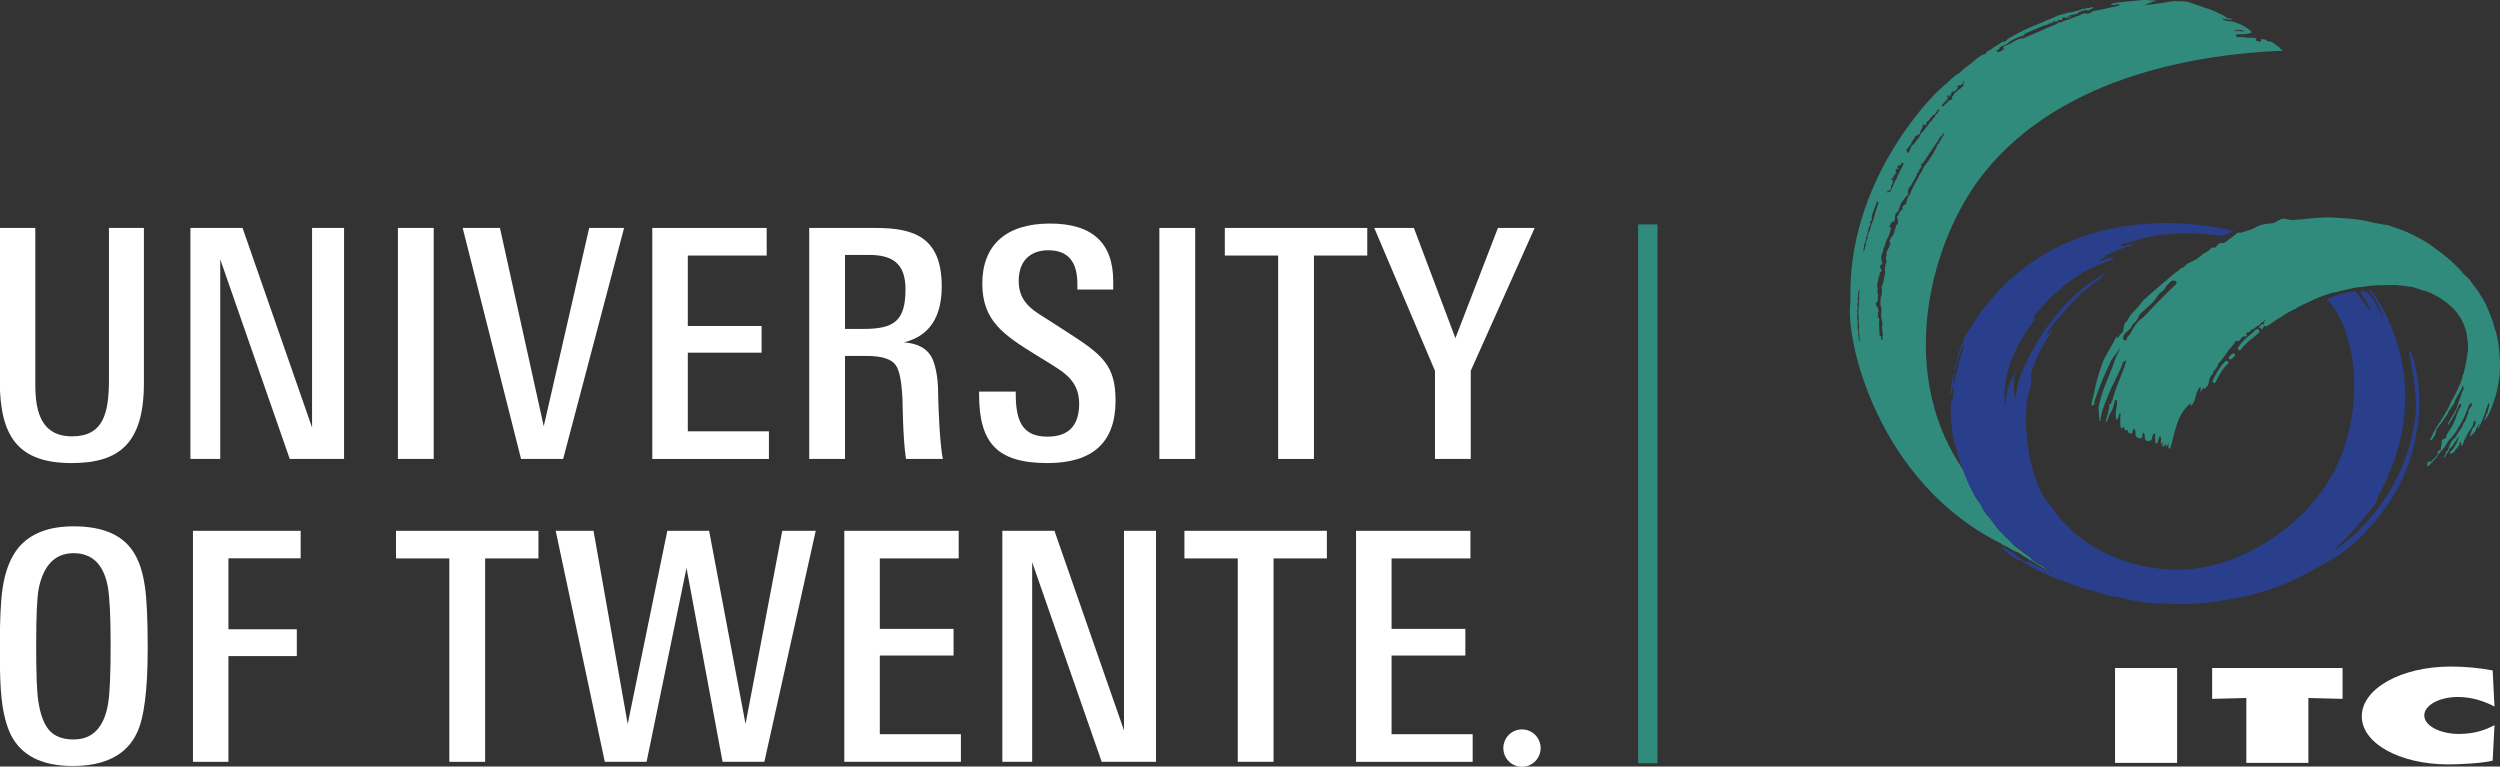 <?xml version="1.0" encoding="UTF-8" standalone="no"?>
<svg
   xmlns:dc="http://purl.org/dc/elements/1.1/"
   xmlns:cc="http://creativecommons.org/ns#"
   xmlns:rdf="http://www.w3.org/1999/02/22-rdf-syntax-ns#"
   xmlns:svg="http://www.w3.org/2000/svg"
   xmlns="http://www.w3.org/2000/svg"
   xmlns:sodipodi="http://sodipodi.sourceforge.net/DTD/sodipodi-0.dtd"
   xmlns:inkscape="http://www.inkscape.org/namespaces/inkscape"
   width="179.235mm"
   height="54.957mm"
   viewBox="0 0 179.235 54.957"
   version="1.1"
   id="svg8"
   sodipodi:docname="itclogodouble_INV.svg"
   inkscape:version="1.0.1 (3bc2e813f5, 2020-09-07)"
   inkscape:export-filename="/home/roelof/cld_UTwente/MultiMedia/UTwenteHuisstijl/itc/itclogodouble_INV.png"
   inkscape:export-xdpi="120"
   inkscape:export-ydpi="120">
  <rect x="0" y="0" width="179.235" height="54.957" fill="#333333" stroke="none"/>
  <defs
     id="defs2" />
  <sodipodi:namedview
     id="base"
     pagecolor="#ffffff"
     bordercolor="#666666"
     borderopacity="1.0"
     inkscape:pageopacity="0.0"
     inkscape:pageshadow="2"
     inkscape:zoom="0.7"
     inkscape:cx="324.70247"
     inkscape:cy="278.32956"
     inkscape:document-units="mm"
     inkscape:current-layer="layer1"
     inkscape:document-rotation="0"
     showgrid="false"
     fit-margin-top="0"
     fit-margin-left="0"
     fit-margin-right="0"
     fit-margin-bottom="0"
     inkscape:window-width="1440"
     inkscape:window-height="854"
     inkscape:window-x="0"
     inkscape:window-y="0"
     inkscape:window-maximized="0" />
  <g
     inkscape:label="Layer 1"
     inkscape:groupmode="layer"
     id="layer1"
     transform="translate(-19.922,-120.638)">
    <path
       d="m 137.368,136.725 h 1.385 v 38.631 h -1.385 v -38.631"
       style="fill:#308b7d;fill-opacity:1;fill-rule:nonzero;stroke:none;stroke-width:0.035"
       id="path863" />
    <path
       d="m 171.559,168.532 h 4.448 v 6.8 h -4.448 v -6.8 0"
       style="fill:#ffffff;fill-opacity:1;fill-rule:nonzero;stroke:none;stroke-width:0.035"
       id="path903" />
    <path
       d="m 187.87,168.532 v 2.21 l -2.451,-0.063 v 4.653 h -4.448 v -4.653 l -2.451,0.063 v -2.21 h 9.35 v 0"
       style="fill:#ffffff;fill-opacity:1;fill-rule:nonzero;stroke:none;stroke-width:0.035"
       id="path905" />
    <path
       d="m 198.761,171.291 c -0.714,-0.37 -1.607,-0.685 -2.613,-0.685 -1.331,0 -2.419,0.586 -2.419,1.326 0,0.748 1.152,1.326 2.483,1.326 1.023,0 1.834,-0.244 2.549,-0.631 l -0.13,2.543 c -0.714,0.189 -2.37,0.271 -3.166,0.271 -3.489,0 -6.217,-1.506 -6.217,-3.445 0,-1.984 2.808,-3.571 6.396,-3.571 1.007,0 2.045,0.1 2.987,0.279 l 0.13,2.588 v 0"
       style="fill:#ffffff;fill-opacity:1;fill-rule:nonzero;stroke:none;stroke-width:0.035"
       id="path907" />
    <path
       d="m 152.592,142.152 c -3.5e-4,0.012 -0.025,0.011 -0.025,0.024 0.012,0.025 0.011,0.049 0.022,0.074 -0.418,2.807 2.026,13.038 10.821,17.363 0.012,0.013 0.011,0.025 0.011,0.037 0.06,0.051 0.155,0.076 0.228,0.104 0.218,0.105 0.423,0.242 0.64,0.36 0.132,0.078 0.295,0.093 0.426,0.195 0.084,0.064 0.168,0.128 0.264,0.18 0.47,0.274 0.915,0.558 1.385,0.832 0.399,0.223 0.625,0.342 1.01,0.538 -0.409,-0.272 -0.563,-0.266 -0.913,-0.55 -0.247,-0.184 -0.532,-0.305 -0.786,-0.489 -0.134,-0.097 -0.174,-0.219 -0.324,-0.306 -0.174,-0.12 0.011,-0.02 -0.152,-0.109 -0.109,-0.059 -0.344,-0.261 -0.442,-0.329 -0.151,-0.103 -0.568,-0.406 -0.681,-0.581 -0.034,-0.074 -0.347,-0.335 -0.392,-0.382 -0.11,-0.114 -0.225,-0.233 -0.289,-0.305 -0.142,-0.098 -0.151,-0.15 -0.243,-0.273 -0.027,-0.036 -0.174,-0.212 -0.199,-0.249 -0.136,-0.197 -0.346,-0.497 -0.537,-0.678 -0.189,-0.165 -0.316,-0.563 -0.447,-0.757 -0.062,-0.087 -0.195,-0.235 -0.258,-0.331 -0.232,-0.356 -0.406,-0.77 -0.588,-1.122 -0.195,-0.376 -0.229,-0.569 -0.448,-1.076 l -0.168,-0.243 c -4.675,-7.112 -2.072,-16.397 1.666,-21.055 5.734,-7.147 15.865,-8.528 21.407,-8.75 -0.162,-0.144 -0.301,-0.301 -0.487,-0.421 -0.125,-0.084 -0.237,-0.18 -0.373,-0.238 -0.024,-0.012 -0.074,-0.011 -0.11,-0.01 -0.049,0.013 -0.098,-0.01 -0.148,-0.021 -0.05,-0.024 -0.063,-0.097 -0.113,-0.109 -0.098,-0.023 -0.184,-0.008 -0.283,-0.044 -0.049,-0.023 -0.047,0.241 -0.083,0.217 -0.086,-0.038 -0.171,-0.063 -0.27,-0.076 -0.086,-0.013 -0.06,-0.123 -0.023,-0.184 -0.147,-0.05 -0.294,-0.039 -0.441,-0.041 -0.135,-0.001 -0.258,-0.002 -0.393,-0.028 -0.025,0 -0.061,-0.013 -0.085,-0.025 -0.025,0 -0.344,0.009 -0.455,0.008 -0.024,-3.5e-4 -0.133,-0.149 -0.096,-0.185 0.049,-0.024 0.418,-0.021 0.454,-0.021 0.086,0.013 0.172,-0.023 0.259,-0.023 0.024,-0.012 0.122,-0.011 0.147,-0.011 0.074,-0.024 0.184,-0.084 0.184,-0.072 0.025,3.5e-4 0.136,-0.036 0.123,-0.036 -0.231,-0.235 -0.512,-0.398 -0.793,-0.548 -0.049,-0.025 -0.502,-0.201 -0.587,-0.226 -0.037,-0.013 -0.43,-0.016 -0.588,-0.079 -0.049,-0.013 -0.195,-0.125 -0.171,-0.137 0.074,7e-4 0.343,0.076 0.417,0.077 0.098,-0.011 0.196,0.014 0.294,0.003 0.012,0 0.013,-0.024 0.013,-0.024 -0.073,-0.013 -0.134,-0.087 -0.208,-0.064 -0.025,0.012 -0.062,0.036 -0.086,0.024 -0.146,-0.087 -0.28,-0.199 -0.427,-0.274 -0.318,-0.162 -0.646,-0.314 -0.988,-0.427 -0.245,-0.064 -1.27,-0.466 -1.626,-0.531 -0.245,-0.051 -0.491,0.033 -0.724,-0.043 -0.565,0.056 -1.683,0.288 -2.248,0.281 0.147,-0.047 0.561,-0.212 0.874,-0.316 -0.077,-3.6e-4 -0.358,0.002 -0.358,0.002 -0.269,-0.045 -0.551,-0.042 -0.822,-0.015 -0.456,0.034 -1.713,0.177 -1.725,0.177 -0.049,-10e-4 -0.383,0.086 -0.372,0.098 0.012,0.013 0.036,0.038 0.036,0.038 0.194,0.068 0.394,-0.049 0.59,-0.03 -0.038,0.036 -0.015,0.098 -0.065,0.109 -0.396,0.097 -1.856,0.406 -1.905,0.404 -0.012,-3.5e-4 -0.025,0.011 -0.025,0.024 -0.004,0.122 -0.349,0.148 -0.361,0.148 -0.023,-0.05 -0.257,-0.021 -0.27,-0.021 -0.025,0.011 -0.062,0.023 -0.075,0.047 -0.013,0.024 -0.449,0.194 -0.684,0.272 -0.187,0.08 -0.374,0.16 -0.572,0.202 -0.013,0.012 -0.037,-0.001 -0.049,-0.002 -0.063,0.059 -0.139,0.106 -0.225,0.115 -0.049,0.011 -0.122,-0.016 -0.172,0.019 -0.025,0.011 -0.051,0.06 -0.076,0.071 -0.151,0.105 -0.337,0.148 -0.498,0.217 -0.337,0.161 -1.57,0.673 -1.732,0.754 -0.075,0.034 -0.137,0.069 -0.2,0.104 l -0.13,-0.013 c -0.025,-0.001 -0.285,0.088 -0.31,0.1 -0.087,0.034 -0.438,0.243 -0.55,0.301 -0.012,-3.6e-4 -0.224,0.079 -0.324,0.125 -0.037,0.024 -0.152,0.155 -0.178,0.203 0.049,10e-4 0.185,-0.031 0.185,-0.019 -0.139,0.106 -0.277,0.212 -0.439,0.268 -0.037,0.011 -0.243,-0.094 -0.218,-0.105 0.098,0.003 0.174,-0.068 0.25,-0.127 0.013,-0.012 -0.01,-0.062 0.015,-0.086 0.126,-0.094 0.263,-0.151 0.412,-0.207 0.025,-0.024 0.138,-0.082 0.163,-0.093 0.1,-0.058 0.165,-0.154 0.265,-0.2 0.1,-0.046 0.375,-0.209 0.412,-0.207 0.123,-0.021 0.212,-0.104 0.323,-0.125 l -0.012,0.008 c 0.049,-0.011 0.099,-0.021 0.149,-0.044 0.075,-0.047 0.115,-0.144 0.202,-0.177 0.074,-0.022 1.221,-0.525 1.233,-0.525 0.112,-0.033 0.211,-0.054 0.322,-0.088 0.037,-0.024 0.064,-0.072 0.101,-0.083 0.049,-0.011 0.098,0.015 0.135,0.004 0.075,-0.035 0.114,-0.119 0.189,-0.141 0.062,-0.01 0.122,0.029 0.184,0.006 0.025,-0.011 0.086,-0.01 0.1,-0.046 0.013,-0.024 -0.023,-0.05 0.015,-0.061 0.025,-0.012 0.048,0.026 0.073,0.015 0.013,-0.012 0.025,-0.012 0.037,-0.023 0.049,-0.011 0.097,0.04 0.147,0.005 0.05,-0.035 0.088,-0.083 0.028,-0.122 0.051,-0.047 0.138,-0.094 0.211,-0.055 -0.013,0.024 0.184,0.006 0.282,0.009 0.037,0.001 0.136,-0.02 0.125,-0.069 -0.01,-0.062 -0.098,-0.016 -0.136,0.02 -0.025,0.011 -0.061,-0.015 -0.085,-0.028 0.025,-0.024 0.051,-0.048 0.075,-0.059 0.025,-0.011 0.136,-0.02 0.161,-0.031 0.025,-0.011 0.322,-0.088 0.446,-0.108 0.062,-0.01 0.077,-0.096 0.139,-0.119 0.074,-0.022 0.138,-0.069 0.212,-0.091 0.012,3.6e-4 0.198,-0.031 0.223,-0.042 0.025,-0.012 0.05,-0.035 0.062,-0.035 0.062,-0.01 0.084,0.076 0.145,0.066 0.037,-0.011 0.225,-0.14 0.312,-0.149 0.013,-0.012 0.05,-0.035 0.051,-0.047 -0.024,-0.025 -0.059,-0.088 -0.096,-0.065 -0.138,0.094 -0.297,0.064 -0.458,0.096 -0.037,-0.001 -0.063,0.047 -0.088,0.071 -0.024,-0.025 -0.047,-0.051 -0.084,-0.052 -0.012,-7e-4 -0.062,0.022 -0.074,0.022 -0.113,0.083 -0.237,0.103 -0.361,0.136 -0.087,0.022 -0.174,0.043 -0.26,0.065 -0.086,0.009 -0.161,0.032 -0.248,0.066 -0.037,0.011 -0.06,-0.026 -0.098,-0.015 -0.025,0.011 -0.36,0.123 -0.397,0.122 -0.123,0.021 -0.223,0.067 -0.334,0.087 -0.025,0.012 -0.175,0.08 -0.2,0.092 -0.124,0.045 -0.225,0.116 -0.336,0.149 -0.025,0.012 -0.149,0.044 -0.174,0.068 -0.112,0.045 -0.224,0.079 -0.337,0.149 -0.012,-3.5e-4 -0.822,0.341 -0.847,0.353 -0.024,-0.001 -0.536,0.228 -0.548,0.24 -0.063,0.047 -0.149,0.045 -0.176,0.107 -0.273,0.089 -0.5,0.268 -0.775,0.394 -0.1,0.046 -0.2,0.116 -0.289,0.199 -0.038,0.048 -0.065,0.109 -0.114,0.119 -0.075,0.034 -0.172,-0.006 -0.222,0.029 -0.063,0.047 -0.113,0.083 -0.176,0.129 -0.151,0.105 -0.476,0.279 -0.501,0.303 -0.051,0.072 -0.126,0.107 -0.201,0.153 -0.051,0.035 -0.124,0.045 -0.175,0.08 -0.088,0.071 -0.131,0.229 -0.228,0.226 -0.16,0.019 -0.375,0.184 -0.4,0.195 -0.188,0.104 -0.292,0.298 -0.48,0.402 -0.025,0.011 -0.252,0.2 -0.365,0.283 -0.025,0.024 -0.214,0.152 -0.277,0.212 -0.063,0.047 -0.229,0.226 -0.267,0.261 -0.062,0.035 -0.137,0.045 -0.187,0.092 -0.176,0.117 -0.544,0.461 -0.569,0.497 -0.127,0.106 -0.253,0.225 -0.379,0.331 -0.076,0.072 -0.152,0.13 -0.228,0.201 -0.728,0.631 -6.695,6.736 -6.44,15.142 z m 27.603,-19.37 c 0.147,-3.5e-4 0.307,-0.013 0.454,0.023 0.049,0.012 0.098,0 0.135,0.049 0.012,0.024 -0.012,0.037 -0.025,0.049 -0.024,0 -0.049,-0.024 -0.074,-0.024 -0.074,0.012 -0.159,0 -0.233,-0.012 -0.012,0 -0.037,-0.026 -0.049,-0.024 -0.098,0.012 -0.208,0.037 -0.27,-0.048 -0.012,-0.012 0.037,-0.012 0.061,-0.012 z m -7.632,-1.976 c 0.012,0.003 0.012,0.003 0.009,0.015 -0.015,0.009 -0.026,0.006 -0.038,0.004 -0.009,-0.015 0.017,-0.021 0.029,-0.018 z m -19.328,24.287 c -0.013,-0.013 -0.026,-0.027 -0.04,-0.04 3.5e-4,-0.027 3.5e-4,-0.053 7e-4,-0.08 -0.013,-0.08 -0.026,-0.16 -0.026,-0.239 3.5e-4,-0.067 -0.052,-0.147 0.001,-0.213 -0.026,-0.013 -0.013,-0.053 -0.013,-0.08 -0.026,-0.093 -0.026,-0.159 -0.039,-0.239 -0.026,-0.12 0.001,-0.239 -0.012,-0.359 3.5e-4,-0.04 -0.013,-0.107 7.1e-4,-0.146 0.026,-0.04 -0.04,-0.093 -0.026,-0.133 0.013,-0.04 -0.026,-0.08 -0.013,-0.12 0.013,-0.026 0.027,-0.04 0.027,-0.066 3.6e-4,-0.013 -0.026,-0.013 -0.026,-0.027 0.014,-0.093 0.001,-0.173 0.028,-0.266 3.6e-4,-0.026 -0.013,-0.053 -0.026,-0.08 -0.026,-0.08 0.041,-0.146 0.028,-0.226 -0.013,-0.027 0.021,-0.067 0.014,-0.106 -0.026,-0.133 -0.079,-0.293 0.041,-0.385 -0.079,-4.2e-4 -0.013,-0.093 -0.039,-0.133 -0.013,-0.04 -0.013,-0.106 0.014,-0.146 0.013,-0.027 -0.026,-0.053 -0.013,-0.08 0.013,-0.013 3.5e-4,-0.04 0.027,-0.04 -0.026,-0.067 0.027,-0.146 0.001,-0.213 0,-0.027 3.5e-4,-0.04 3.5e-4,-0.067 0.013,-0.013 0.04,-0.026 0.027,-0.053 -0.013,-0.013 -0.013,-0.026 -0.013,-0.04 3.5e-4,-0.013 0.027,-0.013 0.027,-0.026 -0.013,-0.04 -0.013,-0.08 0.027,-0.106 0,0 0.026,0.013 0.026,0.027 -0.013,0.066 -0.014,0.146 -0.015,0.212 -3.5e-4,0.133 -0.041,0.266 -0.002,0.412 0.013,0.04 -0.014,0.08 -0.014,0.119 -0.014,0.093 -0.014,0.173 -0.015,0.266 -3.5e-4,0.027 -3.5e-4,0.067 -7e-4,0.106 -0.013,0.053 -0.014,0.106 -0.014,0.159 -3.5e-4,0.053 0.012,0.12 -0.014,0.186 -0.027,0.106 -0.001,0.226 -0.002,0.332 -3.5e-4,0.027 0.026,0.053 0.013,0.08 -0.014,0.12 0.012,0.226 -0.002,0.346 -0.014,0.093 0.012,0.186 0.025,0.279 0.026,0.12 0.026,0.239 -0.001,0.359 -3.5e-4,0.013 0.013,0.04 -0.014,0.04 0.04,0.053 0.04,0.146 0.013,0.213 -3.5e-4,0.013 0.026,0.04 0.026,0.053 0.026,0.173 0.012,0.332 0.037,0.505 0,0.013 -0.013,0.013 -0.026,0.013 z m 5.926,-16.927 c 0.134,-0.185 0.32,-0.304 0.414,-0.49 0.013,-0.026 -0.053,-0.04 -0.053,-0.067 -0.013,-0.067 0.041,-0.159 0.121,-0.145 0.013,0 0.013,0.013 0.013,0.026 -0.013,0.026 -0.053,0.026 -0.067,0.053 0,0.04 0.053,0.054 0.053,0.04 0.027,-0.066 0.093,-0.079 0.12,-0.132 0.014,-0.04 0.054,-0.066 0.067,-0.093 0,-0.026 -0.066,-0.013 -0.053,-0.04 3.5e-4,-0.04 0.054,-0.026 0.093,-0.026 0.026,-0.013 0.013,-0.053 -0.013,-0.067 0.053,-0.066 0.12,-0.013 0.16,-0.026 0.106,-0.053 0.2,-0.158 0.267,-0.265 0.013,-0.04 -0.026,-0.053 -0.053,-0.067 0.053,-0.04 0.08,-0.092 0.134,-0.119 0.026,0 0.053,0.027 0.079,0.014 0.053,-0.026 0.12,-0.053 0.133,-0.092 0.027,-0.066 0.093,-0.092 0.107,-0.146 0,-0.013 0,-0.026 -0.013,-0.04 0.013,-0.04 0.106,-0.053 0.079,3.6e-4 -0.013,0.066 -0.107,0.132 -0.08,0.199 0.013,0.026 0.04,0.053 0.026,0.08 -0.133,0.119 -0.214,0.278 -0.4,0.317 -0.027,0.013 -0.053,0.04 -0.054,0.066 0.013,0.12 -0.093,0.079 -0.173,0.105 0.013,3.5e-4 0.013,0.013 0.013,0.027 -0.027,0.053 -0.08,0.079 -0.094,0.146 -0.014,0.066 -0.093,0.106 -0.134,0.185 -0.013,0.04 0.053,0.054 0.039,0.093 -0.04,0.079 -0.107,0.119 -0.187,0.145 -0.013,0 -0.04,-0.027 -0.053,-0.027 -0.053,0.04 -0.08,0.106 -0.12,0.172 -0.014,0.04 -0.08,0.04 -0.107,0.093 -0.013,0.013 -0.04,0.013 -0.053,0.026 -0.04,0.08 -0.147,0.172 -0.226,0.145 -0.04,0 -0.008,-0.062 0.014,-0.093 z m -2.565,3.186 c 0.099,0.004 0.132,-0.121 0.178,-0.203 0.031,-0.068 0.13,-0.102 0.163,-0.189 0.016,-0.042 0.017,-0.084 0.034,-0.125 0.015,-0.041 0.059,-0.054 0.075,-0.109 0.015,-0.027 0.017,-0.069 0.033,-0.096 0.03,-0.041 0.101,-0.038 0.117,-0.079 0.002,-0.056 -0.023,-0.155 0.034,-0.153 0.113,0.005 0.173,-0.063 0.232,-0.131 0.014,7.1e-4 0.043,-0.012 0.071,-0.011 0.086,-0.025 0.034,-0.125 0.05,-0.18 10e-4,-0.028 0.045,-0.054 0.074,-0.081 0.015,-0.028 -0.026,-0.071 -0.011,-0.084 0.116,-0.065 0.121,-0.191 0.111,-0.303 3.5e-4,-0.014 0.029,-0.027 0.044,-0.04 0.057,-0.012 0.125,0.061 0.183,0.035 0.072,-0.025 0.019,-0.111 0.049,-0.166 0.045,-0.068 0.09,-0.137 0.176,-0.161 0.058,-0.026 0.061,-0.109 0.091,-0.164 0.03,-0.041 0.087,-0.038 0.103,-0.08 10e-4,-0.042 0.031,-0.068 0.046,-0.096 0.045,-0.054 0.144,-0.05 0.159,-0.092 0.031,-0.055 0.088,-0.066 0.131,-0.093 0.015,-0.013 -0.026,-0.043 -0.026,-0.057 0.031,-0.083 0.105,-0.15 0.164,-0.217 0.014,3.6e-4 0.028,0.001 0.042,0.002 0.042,0.03 0.053,0.086 0.038,0.127 -0.031,0.069 -0.071,-0.003 -0.128,-0.005 -0.014,-7.1e-4 -0.029,0.027 -0.03,0.055 0.012,0.043 0.098,0.032 0.068,0.073 -0.074,0.081 -0.189,0.132 -0.207,0.23 -0.018,0.083 -0.104,0.108 -0.149,0.162 -0.03,0.041 -0.045,0.082 -0.062,0.137 -0.03,0.041 -0.074,0.081 -0.132,0.107 -0.059,0.054 -0.091,0.136 -0.137,0.218 -0.029,0.027 -0.044,0.054 -0.087,0.067 -0.015,0.013 0.027,0.043 0.012,0.056 -0.03,0.027 -0.086,0.025 -0.087,0.053 -0.031,0.068 -0.061,0.109 -0.105,0.163 -0.104,0.136 -0.236,0.229 -0.312,0.365 -0.03,0.055 -0.061,0.109 -0.078,0.179 -0.018,0.083 -0.117,0.107 -0.163,0.189 -0.047,0.11 -0.135,0.176 -0.195,0.286 -0.031,0.055 -0.116,0.066 -0.146,0.106 -0.104,0.122 -0.124,0.275 -0.2,0.398 -0.016,0.041 -0.018,0.097 -0.034,0.139 -0.015,0.041 -0.072,0.025 -0.099,-0.004 0.014,7.1e-4 0.029,-0.013 0.015,-0.028 -0.028,-0.015 -0.055,-0.044 -0.068,-0.072 7e-4,-0.014 0.001,-0.028 0.015,-0.028 -0.028,-0.015 -0.084,-0.031 -0.082,-0.073 7.1e-4,-0.014 0.015,-0.028 0.03,-0.027 z m -1.04,2.032 c 0.029,-0.042 0.04,0.002 0.106,0.005 0.013,3.5e-4 0.027,0.001 0.04,0.001 0.014,-0.014 0.003,-0.057 0.003,-0.071 -0.026,-0.015 -0.068,0.04 -0.066,-0.003 0.004,-0.072 0.046,-0.127 0.124,-0.095 0.013,7.1e-4 0.028,-0.013 0.028,-0.027 0.002,-0.043 -0.037,-0.059 -0.062,-0.088 7.1e-4,-0.015 10e-4,-0.029 0.015,-0.028 0.053,0.002 0.104,0.048 0.133,-0.008 0.029,-0.056 -0.035,-0.102 -0.046,-0.145 -0.024,-0.058 0.032,-0.113 0.048,-0.17 0.028,-0.078 0.082,0.021 0.142,0.02 -0.007,-0.002 -0.015,-0.004 -0.009,-0.014 0.015,-0.028 0.042,-0.041 0.042,-0.055 -0.011,-0.058 -0.131,-0.035 -0.102,-0.105 0.029,-0.057 0.059,-0.127 0.113,-0.124 0.026,7e-4 0.064,0.06 0.092,0.018 0.044,-0.099 0.104,-0.225 0.208,-0.178 0.065,0.031 0.008,0.115 -0.009,0.186 -0.015,0.028 -0.055,0.04 -0.056,0.055 -0.003,0.071 -0.032,0.113 -0.061,0.169 -0.043,0.07 -0.074,0.155 -0.13,0.224 -0.028,0.028 -0.018,0.085 -0.032,0.113 -0.028,0.028 -0.07,0.069 -0.071,0.097 -0.061,0.169 -0.108,0.31 -0.22,0.449 -0.014,0.014 -0.003,0.057 -0.004,0.071 -0.014,0.014 -0.028,0.028 -0.041,0.027 -0.044,0.098 -0.064,0.226 -0.135,0.324 -0.085,0.111 -0.079,0.269 -0.177,0.365 -0.027,0.013 -0.106,-0.005 -0.09,-0.061 0.015,-0.028 0.068,-0.026 0.082,-0.039 0.029,-0.056 0.044,-0.099 0.074,-0.155 0.017,-0.071 -0.007,-0.144 0.009,-0.2 0.002,-0.043 0.083,-0.054 0.084,-0.097 0.031,-0.099 0.049,-0.198 0.041,-0.299 -0.011,-0.043 -0.147,0.008 -0.102,-0.09 0.015,-0.028 0.029,-0.042 0.03,-0.07 z m -1.727,4.232 c 0,0.013 -0.027,0.013 -0.027,0.026 -3.5e-4,0.053 0.013,0.12 -0.014,0.159 -0.013,0.04 -0.04,0.08 -0.054,0.119 -0.081,0.239 -0.055,0.491 -0.189,0.716 -0.013,0.013 -0.026,0 -0.026,-0.013 0.026,-0.08 3.5e-4,-0.133 0.014,-0.213 0.013,-0.026 0.027,-0.066 0.027,-0.093 0.014,-0.04 -0.026,-0.107 7.1e-4,-0.133 0.04,-0.066 0.08,-0.105 0.081,-0.186 0,-0.08 0.08,-0.119 0.08,-0.186 3.5e-4,-0.053 -0.026,-0.12 -0.012,-0.173 0.027,-0.053 0.041,-0.12 0.107,-0.106 0.027,0 0.013,0.053 0.013,0.08 z m 0.715,-2.282 c -0.054,0.212 -0.121,0.411 -0.202,0.61 -0.013,0.04 0.013,0.08 -3.6e-4,0.12 -0.054,0.079 -0.054,0.159 -0.081,0.252 -0.027,0.106 -0.08,0.199 -0.121,0.305 -0.041,0.106 -0.081,0.212 -0.108,0.332 -0.013,0.067 -0.04,0.133 -0.067,0.199 -0.014,0.026 -0.027,0.066 -0.027,0.106 -0.013,0.027 -0.04,0.027 -0.054,0.053 -0.013,0.04 0.013,0.093 -3.5e-4,0.133 -0.013,0.026 -0.053,0.013 -0.067,0.053 -0.013,0.013 -0.027,0 -0.027,-0.013 0.001,-0.146 0.108,-0.279 0.069,-0.438 -0.013,-0.026 0.053,-0.026 0.04,-0.053 3.5e-4,-0.067 0.054,-0.106 0.08,-0.159 0.027,-0.053 0.028,-0.119 0.054,-0.172 -0.027,0 -0.013,-0.027 -0.013,-0.04 -0.026,-0.093 0.041,-0.173 0.121,-0.239 0.026,-0.026 -0.026,-0.067 -0.053,-0.093 -0.013,-0.026 0.027,-0.026 0.027,-0.04 -0.013,-0.053 7e-4,-0.106 0.027,-0.146 0.013,-0.04 3.6e-4,-0.08 0.014,-0.12 0.041,-0.132 0.108,-0.252 0.148,-0.398 0.013,-0.026 0.04,-0.053 0.04,-0.066 7.1e-4,-0.12 0.067,-0.213 0.121,-0.319 0.013,-0.04 7e-4,-0.093 0.041,-0.119 0.013,0 0.026,0 0.04,3.5e-4 0.04,0.027 0.039,0.08 0.039,0.12 0.013,0.04 -0.027,0.093 -0.041,0.133 z m 0.749,-1.073 c 0.013,0.013 0.015,0.016 0.026,0.04 0.013,0.027 0.066,0.027 0.053,0.054 -3.5e-4,0.053 -0.107,0.106 -0.16,0.079 0.04,-0.053 0.014,-0.132 0.081,-0.172 z m 3.655,-3.374 c -0.117,0.11 -0.201,0.237 -0.222,0.398 -0.017,0.016 -0.05,0.031 -0.067,0.063 -0.036,0.112 -0.119,0.191 -0.123,0.304 -0.017,0.048 -0.083,0.062 -0.1,0.094 -0.069,0.144 -0.169,0.254 -0.222,0.382 -0.069,0.128 -0.075,0.044 -0.127,0.156 -0.069,0.144 -0.235,0.268 -0.288,0.413 -0.053,0.161 -0.123,0.32 -0.256,0.43 0.016,7e-4 0.015,0.017 0.015,0.033 -0.067,0.079 -0.086,0.159 -0.121,0.255 -0.017,0.032 -0.067,0.063 -0.084,0.095 -7.1e-4,0.016 -0.002,0.049 -0.002,0.065 -0.1,0.094 -0.136,0.223 -0.188,0.318 -0.035,0.096 -0.119,0.191 -0.138,0.288 -0.035,0.08 -0.085,0.144 -0.12,0.224 -3.5e-4,0.016 0.015,0.049 -0.002,0.065 -0.02,0.113 -0.168,0.189 -0.187,0.286 -0.019,0.096 -0.167,0.366 -0.104,0.465 -0.116,0.093 -0.401,0.216 -0.277,0.398 -3.6e-4,0.016 -0.018,0.048 -0.035,0.064 -0.033,0.031 -0.098,0.03 -0.116,0.078 -0.051,0.096 -0.15,0.157 -0.154,0.271 0.016,0.017 0.015,0.033 0.015,0.049 -0.034,0.032 -0.113,0.002 -0.114,0.035 -0.003,0.113 0.074,0.33 0.071,0.443 -0.001,0.033 -0.019,0.081 -0.02,0.113 -0.034,0.064 -0.1,0.094 -0.134,0.158 -0.017,0.032 0.014,0.081 -0.004,0.113 -0.118,0.159 -0.092,0.354 -0.178,0.53 -0.035,0.08 -0.199,0.157 -0.202,0.271 -3.5e-4,0.016 -0.018,0.048 -0.018,0.08 -0.017,0.032 -0.05,0.031 -0.067,0.063 -0.019,0.08 0.114,0.164 0.079,0.244 -0.017,0.032 -0.066,0.047 -0.067,0.063 -0.003,0.097 -0.021,0.178 -0.072,0.241 -0.068,0.095 -0.088,0.224 -0.171,0.303 0.077,0.132 -0.008,0.291 -0.029,0.421 -0.002,0.081 0.075,0.18 0.073,0.26 -3.5e-4,0.016 -0.034,0.031 -0.05,0.047 -0.001,0.048 -0.019,0.08 -0.036,0.112 -0.017,0.032 0.014,0.082 -0.003,0.114 -0.086,0.159 -0.029,0.398 -0.018,0.577 -7e-4,0.017 -0.034,0.048 -0.051,0.064 -0.019,0.113 -0.023,0.242 -0.043,0.355 -0.02,0.129 -0.088,0.24 -0.092,0.37 -3.5e-4,0.016 -0.033,0.031 -0.05,0.047 -0.069,0.16 0.056,0.389 -0.03,0.549 -3.5e-4,0.016 0.031,0.05 0.031,0.066 -0.019,0.081 -0.07,0.16 -0.088,0.241 -0.036,0.129 -0.007,0.243 -0.027,0.372 -0.039,0.21 0.115,0.314 0.06,0.523 -3.6e-4,0.016 0.031,0.033 0.031,0.033 -0.035,0.096 -0.022,0.194 -0.04,0.274 -0.024,0.259 0.122,0.511 0.082,0.769 -0.001,0.033 -0.019,0.097 -0.02,0.129 -0.006,0.194 0.077,0.455 0.055,0.649 0,0 -0.001,0.032 -0.018,0.048 -0.019,0.097 0.067,0.211 -0.031,0.257 -0.049,0.015 -0.047,-0.066 -0.062,-0.099 -0.031,-0.05 -0.028,-0.131 0.021,-0.162 -0.016,-0.017 -0.122,-0.018 -0.138,-0.035 -0.014,-0.065 0.02,-0.129 0.006,-0.194 -0.043,-0.18 -0.013,-0.405 -0.041,-0.584 0.003,-0.097 -0.01,-0.211 -0.007,-0.308 7e-4,-0.016 0.033,-0.015 0.034,-0.031 7.1e-4,-0.032 -0.015,-0.065 -0.03,-0.082 0.067,-0.063 -0.133,-0.138 -0.115,-0.219 0.017,-0.016 0.049,-0.031 0.05,-0.047 -0.014,-0.065 -0.012,-0.13 -0.01,-0.195 0.001,-0.032 0.002,-0.065 0.051,-0.096 0.017,-0.016 -0.03,-0.066 -0.029,-0.098 0.021,-0.178 -0.231,-0.316 -0.177,-0.493 0.018,-0.048 0.118,-0.079 0.119,-0.127 0.002,-0.081 0.021,-0.161 0.04,-0.258 3.5e-4,-0.016 -0.015,-0.033 -0.015,-0.049 0.017,-0.016 0.018,-0.048 0.018,-0.048 0.021,-0.145 -0.088,-0.294 -0.036,-0.439 0.053,-0.128 -0.074,-0.309 -0.021,-0.437 0.017,-0.048 0.019,-0.113 0.037,-0.161 0.035,-0.08 0.021,-0.177 0.04,-0.258 0.035,-0.08 0.07,-0.176 0.088,-0.257 0.017,-0.048 0.003,-0.113 0.021,-0.162 0.034,-0.048 0.115,-0.061 0.133,-0.109 0.017,-0.048 -0.091,-0.192 -0.105,-0.241 -0.015,-0.049 -0.013,-0.114 0.005,-0.162 0.034,-0.048 0.115,-0.061 0.133,-0.126 0.018,-0.048 -0.014,-0.081 -0.029,-0.13 -0.029,-0.114 -0.041,-0.259 -0.037,-0.373 -0.015,-0.065 0.036,-0.112 0.038,-0.193 3.5e-4,-0.017 0.034,-0.048 0.051,-0.064 0.021,-0.145 0.072,-0.257 0.093,-0.402 0.017,-0.032 0.05,-0.047 0.05,-0.064 0.02,-0.113 0.071,-0.192 0.09,-0.305 0.038,-0.177 0.133,-0.288 0.219,-0.464 0.053,-0.144 0.105,-0.272 0.126,-0.417 0.001,-0.049 0.035,-0.096 0.021,-0.145 -0.015,-0.033 -0.079,-0.051 -0.095,-0.084 -0.015,-0.033 0.018,-0.08 0.035,-0.096 0.067,-0.079 0.054,-0.193 0.137,-0.239 0.05,-0.031 0.129,0.004 0.164,-0.06 0.104,-0.224 0.005,-0.329 0.109,-0.552 0.017,-0.032 0.184,-0.178 0.201,-0.21 0.018,-0.081 0.037,-0.145 0.055,-0.209 0.034,-0.064 0.104,-0.285 0.138,-0.349 0.051,-0.096 0.096,-0.069 0.132,-0.165 0.035,-0.096 0.274,-0.362 0.357,-0.44 7e-4,-0.016 0.002,-0.065 0.003,-0.081 -0.078,-0.098 0.042,-0.264 0.061,-0.377 10e-4,-0.033 0.137,-0.16 0.154,-0.175 0.035,-0.08 0.019,-0.06 0.07,-0.139 0.002,-0.046 0.135,-0.214 0.139,-0.279 0.002,-0.043 0.066,-0.03 0.066,-0.047 0.003,-0.113 0.103,-0.191 0.122,-0.304 0.003,-0.097 0.102,-0.159 0.153,-0.238 -0.016,-0.017 -0.015,-0.033 -0.015,-0.049 0.017,-0.016 0.034,-0.032 0.05,-0.047 0.018,-0.064 0.068,-0.111 0.102,-0.175 0.001,-0.032 0.018,-0.064 0.018,-0.08 0.05,-0.047 0.023,0.108 0.04,0.061 0.035,-0.08 -0.06,-0.18 -0.024,-0.277 0.051,-0.079 0.071,0.086 0.106,0.006 0.086,-0.159 0.22,-0.301 0.29,-0.478 0.017,-0.015 0.034,-0.064 0.083,-0.046 3.5e-4,-0.016 7.1e-4,-0.033 0.001,-0.049 0.05,-0.047 0.068,-0.111 0.102,-0.175 0.033,-0.032 0.051,-0.08 0.101,-0.11 3.5e-4,-0.016 0.001,-0.033 0.001,-0.049 0.034,-0.048 0.084,-0.095 0.133,-0.126 3.5e-4,-0.016 0.001,-0.033 -0.015,-0.049 0.05,-0.047 0.117,-0.11 0.134,-0.158 0.069,-0.144 0.169,-0.254 0.254,-0.381 0.051,-0.079 0.118,-0.158 0.138,-0.271 0.018,-0.048 0.099,-0.046 0.132,-0.094 0.035,-0.096 0.103,-0.191 0.184,-0.189 0.049,0.001 -0.002,0.081 -0.02,0.113 -0.083,0.062 -0.101,0.143 -0.136,0.223 -0.017,0.016 -0.034,0.032 -0.05,0.047 -0.019,0.097 -0.101,0.143 -0.136,0.223 -7e-4,0.032 -0.002,0.065 -0.019,0.08 v 0"
       style="fill:#308b7d;fill-opacity:1;fill-rule:nonzero;stroke:none;stroke-width:0.035"
       id="path909" />
    <path
       d="m 190.936,136.764 c 0.012,0.002 0.038,-0.007 0.049,0.006 0.084,0.023 0.167,0.047 0.253,0.058 0.012,0.002 0.033,0.029 0.045,0.031 0.028,-0.021 0.051,-0.006 0.062,-0.004 0.038,-0.007 0.07,0.034 0.119,0.04 0.012,0.002 0.019,0.04 0.032,0.042 0.036,0.005 0.062,-0.004 0.099,3.5e-4 0.106,0.039 0.187,0.086 0.296,0.101 0.036,0.005 0.08,0.048 0.116,0.065 0.024,0.004 0.061,0.008 0.085,0.011 0.012,0.002 0.009,0.026 0.021,0.028 0.076,-0.015 0.132,0.03 0.19,0.062 0.091,0.062 0.217,0.041 0.303,0.139 0.023,0.015 0.061,0.008 0.084,0.024 0.405,0.214 0.812,0.385 1.186,0.644 0.383,0.199 0.684,0.504 1.05,0.738 0.012,0.002 0.032,0.041 0.055,0.057 0.599,0.437 1.117,0.926 1.587,1.495 0.033,0.029 0.053,0.069 0.112,0.089 0.024,0.003 0.018,0.052 0.041,0.067 0.025,0.003 0.047,0.019 0.07,0.034 0.221,0.202 0.338,0.441 0.52,0.662 0.27,0.308 0.435,0.651 0.663,0.991 0.092,0.148 0.158,0.306 0.236,0.464 0.17,0.406 0.329,0.798 0.473,1.213 0.009,0.026 0.004,0.062 0.012,0.1 0.045,0.13 0.093,0.235 0.112,0.374 0.007,0.038 0.041,0.067 0.06,0.107 0.193,0.793 0.277,1.571 0.292,2.403 0.007,0.323 -0.01,0.643 -0.063,0.957 -0.056,0.426 -0.123,0.838 -0.251,1.254 -0.144,0.439 -0.273,0.856 -0.477,1.275 -0.05,0.105 -0.103,0.222 -0.201,0.308 -0.015,0.023 -0.033,0.058 -0.025,0.096 -0.038,0.007 -0.046,0.068 -0.091,0.038 -0.021,-0.027 -0.001,-0.087 0.015,-0.109 0.04,-0.02 0.044,-0.056 0.049,-0.093 0.002,-0.012 0.026,-0.009 0.028,-0.021 0.006,-0.049 0.013,-0.098 -0.007,-0.137 0.012,0.002 0.036,0.005 0.038,-0.007 0.023,-0.083 0.09,-0.124 0.113,-0.196 0.007,-0.061 -0.019,-0.139 0.039,-0.205 0.004,-0.024 0.008,-0.061 0.011,-0.085 0.011,-0.085 0.073,-0.176 0.047,-0.266 -0.007,-0.038 -0.029,-0.066 -0.05,-0.093 -0.04,0.119 -0.08,0.237 -0.121,0.355 -0.013,0.011 -0.029,0.033 -0.043,0.044 -0.014,0.011 0.009,0.026 0.006,0.05 -0.005,0.037 -0.034,0.07 -0.051,0.105 -0.017,0.035 0.003,0.075 -0.002,0.111 -0.014,0.011 -0.029,0.033 -0.043,0.044 -0.043,0.143 -0.071,0.263 -0.15,0.389 -0.002,0.012 -0.019,0.047 0.004,0.062 -0.013,0.011 -0.026,0.009 -0.027,0.021 -0.013,0.097 -0.061,0.178 -0.119,0.244 -0.015,0.023 0.003,0.075 -0.013,0.097 -0.015,0.023 -0.031,0.045 -0.058,0.067 -0.017,0.035 -0.024,0.084 -0.04,0.119 -0.019,0.047 -0.06,0.079 -0.086,0.088 -0.026,0.009 -0.034,-0.029 -0.03,-0.054 0.034,-0.07 0.088,-0.112 0.123,-0.182 0.001,-0.012 -0.034,-0.029 -0.046,-0.031 -0.053,0.03 -0.062,0.103 -0.093,0.149 -0.015,0.023 -0.046,0.068 -0.049,0.093 -0.027,0.108 -0.079,0.225 -0.154,0.326 -0.061,0.091 -0.181,0.149 -0.256,0.251 -0.015,0.023 -0.043,0.044 -0.066,0.029 -0.021,-0.028 -0.017,-0.064 -0.001,-0.087 0.014,-0.011 0.029,-0.033 0.043,-0.044 -0.017,0.012 -0.017,-0.034 -0.017,-0.049 0.061,-0.107 0.077,-0.215 0.123,-0.322 0.031,-0.061 0.077,-0.107 0.138,-0.153 0.092,-0.138 0.138,-0.307 0.076,-0.445 -0.015,-0.031 -0.092,0.046 -0.122,0.092 -0.031,0.092 -0.031,0.215 -0.077,0.307 -0.123,0.215 -0.291,0.384 -0.383,0.598 -0.077,0.199 -0.199,0.353 -0.261,0.552 0,0.046 -0.015,0.092 -0.031,0.138 -0.031,0.046 -0.061,0.108 -0.123,0.123 0,-0.077 0.015,-0.169 -0.015,-0.246 -0.015,-0.046 -0.107,-0.015 -0.123,0.031 -0.015,0.061 0.015,0.123 0,0.169 -0.015,0.031 -0.092,0.046 -0.092,0.077 -0.031,0.061 -0.046,0.123 -0.092,0.154 -0.015,0 -0.046,0.015 -0.061,0.015 -0.062,0.199 -0.23,0.353 -0.43,0.353 0,-0.031 -0.015,-0.077 0,-0.107 0.108,-0.138 0.246,-0.23 0.322,-0.384 0.107,-0.184 0.215,-0.368 0.291,-0.583 0,-0.031 0.015,-0.061 0,-0.076 -0.015,0 -0.046,0 -0.061,0 -0.031,0.061 -0.046,0.138 -0.092,0.199 -0.031,0.031 -0.062,0.061 -0.092,0.092 -0.061,0.108 -0.138,0.2 -0.199,0.322 -0.046,0.076 -0.154,0.107 -0.2,0.199 -0.031,0.046 -0.031,0.107 -0.061,0.154 -0.092,0.107 -0.138,0.23 -0.215,0.338 -0.046,0.046 -0.061,0.123 -0.138,0.123 0,-0.092 0.092,-0.138 0.122,-0.199 0.015,-0.031 -0.015,-0.077 0,-0.107 0.031,-0.061 0.092,-0.138 0.138,-0.184 0.077,-0.077 0.092,-0.23 0.138,-0.338 0.076,-0.199 0.169,-0.368 0.307,-0.522 0.015,0 0.031,0 0.046,0 0.138,-0.169 0.23,-0.353 0.368,-0.552 0.076,-0.107 0.153,-0.215 0.215,-0.322 0.031,-0.061 0.031,-0.123 0.061,-0.184 0.031,-0.108 0.169,-0.169 0.199,-0.307 0,-0.061 0.015,-0.107 0.046,-0.169 0.015,-0.076 0.061,-0.153 0.092,-0.23 0.061,-0.107 0.031,-0.245 0.077,-0.368 0,0 0.031,0 0.045,0 0.077,-0.123 0.185,-0.245 0.169,-0.399 -0.153,-0.046 -0.199,0.123 -0.245,0.215 -0.169,0.384 -0.277,0.782 -0.507,1.151 -0.199,0.322 -0.353,0.644 -0.598,0.936 -0.123,0.138 -0.246,0.276 -0.368,0.43 -0.092,0.138 -0.169,0.291 -0.261,0.43 -0.153,0.184 -0.307,0.338 -0.46,0.522 -0.046,0.077 -0.076,0.154 -0.123,0.215 -0.199,0.199 -0.368,0.414 -0.583,0.598 -0.015,0 -0.061,0.031 -0.061,0.016 -0.031,-0.092 0.015,-0.184 0.031,-0.292 0.015,-0.031 0.031,-0.046 0.062,-0.061 0.077,-0.031 0.123,0.077 0.138,0.046 0.153,-0.169 0.353,-0.292 0.475,-0.491 0.046,-0.077 0.031,-0.184 0.061,-0.261 0.031,-0.061 0.092,-0.092 0.169,-0.092 0.031,0 0.015,-0.031 0.031,-0.046 0.015,-0.107 0,-0.23 0.046,-0.338 0.046,-0.092 0,-0.2 0.031,-0.307 0.015,-0.092 0.123,-0.108 0.215,-0.138 0.045,-0.031 0.092,-0.076 0.107,-0.122 0.015,-0.077 0.015,-0.169 0.076,-0.246 0.153,-0.245 0.322,-0.475 0.445,-0.721 0.153,-0.337 0.23,-0.691 0.399,-1.028 0.046,-0.076 0.092,-0.153 0.138,-0.23 0.015,-0.046 0,-0.092 0,-0.138 -0.031,0.015 -0.077,-0.031 -0.107,0.015 -0.092,0.169 -0.169,0.338 -0.246,0.506 -0.031,0.061 -0.046,0.123 -0.077,0.169 -0.153,0.291 -0.307,0.568 -0.506,0.829 0.015,-0.046 -0.015,-0.107 0.015,-0.154 0.23,-0.445 0.552,-0.828 0.691,-1.335 0.076,-0.291 0.214,-0.552 0.291,-0.859 0.031,-0.092 0.092,-0.169 0.123,-0.261 0.015,-0.061 0,-0.138 -0.031,-0.2 -0.015,-0.015 -0.046,0.016 -0.061,0.031 -0.015,0.031 -0.015,0.092 -0.031,0.123 -0.123,0.199 -0.199,0.399 -0.353,0.598 -0.092,0.153 -0.153,0.307 -0.2,0.46 -0.061,0.184 -0.215,0.276 -0.292,0.46 -0.015,0.061 -0.107,0.092 -0.138,0.169 0,0.031 0,0.061 0,0.077 -0.107,0.2 -0.261,0.368 -0.368,0.552 -0.123,0.215 -0.291,0.368 -0.43,0.568 -0.076,0.107 -0.076,0.23 -0.107,0.353 -0.03,0.107 -0.092,0.215 -0.153,0.307 -0.061,0.076 -0.123,0.199 -0.23,0.184 0,0 0.001,-0.039 -0.01,-0.041 -0.012,-0.002 -0.007,-0.038 -0.006,-0.05 0.056,-0.054 0.103,-0.123 0.135,-0.18 0.066,-0.127 0.072,-0.263 0.175,-0.385 0.057,-0.054 0.07,-0.152 0.115,-0.22 0.048,-0.081 0.095,-0.161 0.165,-0.226 0.014,-0.01 -0.021,-0.027 -0.007,-0.038 0.07,-0.065 0.104,-0.135 0.173,-0.188 0.001,-0.012 -0.007,-0.038 0.006,-0.049 0.039,-0.106 0.125,-0.194 0.187,-0.297 0.004,-0.025 0.019,-0.047 0.047,-0.068 0.003,-0.024 0.018,-0.047 0.021,-0.072 0.014,-0.01 0.029,-0.033 0.043,-0.044 0.017,-0.035 0.022,-0.071 0.039,-0.106 0.014,-0.011 0.04,-0.02 0.055,-0.043 0.042,-0.131 0.115,-0.22 0.18,-0.336 0.017,-0.035 0.021,-0.072 0.039,-0.106 0.027,-0.021 0.044,-0.056 0.06,-0.079 0.003,-0.024 0.008,-0.061 0.011,-0.085 0.071,-0.164 0.151,-0.302 0.245,-0.451 0.207,-0.356 0.344,-0.735 0.529,-1.107 0.002,-0.012 -0.032,-0.041 -0.017,-0.064 0.014,-0.011 0.038,-0.008 0.052,-0.018 0.041,-0.118 0.067,-0.227 0.083,-0.348 -0.009,-0.026 0.006,-0.049 0.021,-0.072 -0.01,-0.014 -0.009,-0.026 -0.007,-0.038 0.038,-0.007 0.067,-0.041 0.07,-0.065 0.01,-0.073 -0.004,-0.161 0.041,-0.217 0.029,-0.033 3.5e-4,-0.099 0.019,-0.146 0.045,-0.056 0.03,-0.132 0.051,-0.203 0.014,-0.011 0.028,-0.021 0.041,-0.032 0.002,-0.012 -0.019,-0.04 -0.018,-0.052 0.03,-0.231 0.097,-0.458 0.115,-0.691 l 0.004,-0.037 c 0.086,-0.372 0.061,-0.747 -7.1e-4,-1.127 -0.004,-0.063 -0.008,-0.125 -0.037,-0.19 -0.007,-0.038 0.01,-0.073 0.002,-0.111 -0.142,-0.712 -0.479,-1.35 -0.991,-1.888 -0.012,-0.002 -0.024,-0.003 -0.026,0.009 -0.032,-0.041 -0.062,-0.095 -0.108,-0.125 -0.101,-0.075 -0.177,-0.159 -0.266,-0.233 -0.135,-0.104 -0.273,-0.184 -0.408,-0.289 -0.168,-0.134 -0.345,-0.206 -0.518,-0.303 -0.299,-0.175 -0.618,-0.291 -0.955,-0.36 -0.025,-0.003 -0.073,-0.022 -0.07,-0.046 -0.146,-0.019 -0.287,-0.087 -0.43,-0.13 -0.238,-0.069 -0.462,-0.061 -0.703,-0.117 -0.143,-0.043 -0.297,-0.002 -0.441,-0.033 -0.012,-0.002 -0.009,-0.026 -0.021,-0.028 -0.149,0.005 -0.286,0.012 -0.434,0.005 -0.149,0.005 -0.285,-2.4e-4 -0.434,0.005 -0.161,0.004 -0.323,0.007 -0.484,0.011 -0.125,0.008 -0.247,-0.008 -0.361,0.015 -0.164,0.028 -0.347,0.004 -0.501,0.046 -0.28,0.062 -0.553,0.064 -0.83,0.102 -0.267,0.051 -0.509,0.106 -0.777,0.17 -0.204,0.048 -0.411,0.107 -0.615,0.155 -0.115,0.022 -0.229,0.044 -0.331,0.068 -0.284,0.087 -0.554,0.163 -0.829,0.287 -0.013,-0.002 -0.037,-0.005 -0.049,-0.006 -0.052,0.018 -0.071,0.065 -0.11,0.085 -0.026,0.009 -0.052,0.018 -0.076,0.015 -0.064,0.017 -0.131,0.057 -0.197,0.086 -0.118,0.046 -0.226,0.119 -0.356,0.164 -0.012,-0.002 -0.041,0.032 -0.067,0.041 -0.038,0.007 -0.064,0.016 -0.104,0.036 -0.223,0.095 -0.423,0.204 -0.649,0.323 -0.055,0.042 -0.096,0.074 -0.151,0.116 -0.026,0.009 -0.062,0.004 -0.088,0.013 -0.264,0.126 -0.505,0.268 -0.749,0.422 -0.068,0.053 -0.125,0.107 -0.203,0.134 -0.226,0.119 -0.405,0.256 -0.61,0.403 -0.041,0.032 -0.107,0.06 -0.162,0.103 -0.084,0.065 -0.164,0.115 -0.257,0.165 -0.029,0.033 -0.084,-0.023 -0.132,-0.03 -0.026,0.009 -0.075,0.003 -0.066,0.029 0.003,0.074 -0.06,0.079 -0.08,0.138 -0.015,0.023 -0.025,0.096 -0.062,0.091 -0.073,-0.01 -0.006,-0.137 -0.081,-0.135 -0.036,-0.005 -0.095,0.062 -0.102,0.024 -0.039,-0.08 0.043,-0.143 0.121,-0.17 0.038,-0.007 -0.007,-0.038 0.008,-0.061 0.029,-0.033 0.068,-0.041 0.093,-0.05 0.038,-0.007 0.07,0.034 0.091,0.061 0.032,-0.058 -0.01,-0.113 0.045,-0.155 0.029,-0.033 -7e-4,-0.087 0.016,-0.122 0.028,-0.021 0.054,-0.03 0.069,-0.053 0.001,-0.012 0.003,-0.024 -0.009,-0.026 -0.012,-0.002 -0.028,0.021 -0.05,0.006 -0.018,0.047 -0.072,0.077 -0.08,0.138 -0.109,-0.014 -0.171,0.077 -0.243,0.154 -0.027,0.021 -0.047,0.081 -0.074,0.089 -0.04,0.019 -0.078,0.027 -0.117,0.046 -0.145,0.068 -0.226,0.218 -0.382,0.272 -0.024,-0.003 -0.045,-0.031 -0.072,-0.022 -0.04,0.02 -0.024,0.084 -0.063,0.103 0.03,0.053 -0.037,0.094 -0.061,0.091 -0.084,-0.023 -0.188,0.013 -0.22,0.07 -0.017,0.035 0.025,0.09 0.033,0.128 0.017,0.064 -0.068,0.14 -0.139,0.118 -0.011,-0.014 -0.032,-0.041 -0.058,-0.032 -0.026,0.009 -0.029,0.033 -0.043,0.044 -0.012,-0.002 -0.024,-0.003 -0.035,-0.017 -0.057,0.054 -0.114,0.109 -0.137,0.193 -0.023,-0.015 -0.038,0.007 -0.05,0.006 -0.043,0.044 -0.065,0.115 -0.118,0.145 -0.024,-0.003 -0.049,-0.006 -0.071,-0.022 -0.059,-0.02 -0.15,0.005 -0.166,0.04 -0.05,0.092 -0.109,0.171 -0.157,0.252 -0.015,0.023 -0.069,0.053 -0.098,0.086 -0.002,0.012 -0.003,0.024 -0.005,0.036 -0.012,-0.002 -0.025,-0.003 -0.026,0.009 -0.001,0.012 -0.005,0.037 -0.006,0.049 -0.09,0.025 -0.178,0.192 -0.234,0.247 -0.016,0.023 -0.021,-0.028 0,0 -0.184,0.276 -0.431,0.637 -0.677,0.882 -0.03,0.031 -0.03,0.123 -0.061,0.184 -0.092,0.153 -0.215,0.307 -0.338,0.46 0,0.031 0,0.092 0,0.123 -0.338,0.215 -0.215,0.644 -0.43,0.89 -0.061,0.061 -0.123,0.154 -0.246,0.184 0,-0.031 0,-0.092 0,-0.123 -0.092,0.123 -0.153,0.246 -0.215,0.368 0,-0.123 0,-0.276 0,-0.399 -0.061,0.031 -0.092,0.092 -0.153,0.153 -0.246,0.399 -0.184,0.921 -0.552,1.227 0,-0.061 0,-0.153 0,-0.215 -0.184,0.154 -0.368,0.338 -0.522,0.552 -0.583,0.829 -0.644,1.78 -0.951,2.701 0,0 -0.061,0 -0.092,0 -0.092,-0.123 0,-0.276 -0.031,-0.43 -0.031,0.092 -0.061,0.246 -0.184,0.276 0,-0.092 -0.061,-0.184 -0.031,-0.276 -0.031,0.123 -0.061,0.307 -0.215,0.307 0,-0.153 0,-0.338 0,-0.491 0,0.123 -0.03,0.246 -0.122,0.338 0,-0.184 0.031,-0.399 0,-0.583 h -0.092 c -0.061,0.153 -0.092,0.337 -0.153,0.491 -0.031,0 -0.123,0 -0.123,0 -0.061,-0.246 -0.031,-0.46 -0.031,-0.706 -0.276,-0.031 -0.123,0.43 -0.368,0.522 -0.123,0.031 -0.307,0.031 -0.338,-0.092 -0.061,-0.153 -0.031,-0.338 -0.092,-0.43 -0.184,-0.245 -0.031,0.307 -0.215,0.338 -0.123,0.031 -0.307,-0.031 -0.368,-0.153 -0.061,-0.123 0,-0.307 -0.061,-0.43 -0.031,-0.031 -0.123,-0.123 -0.123,-0.092 -0.061,0.123 0,0.399 -0.215,0.338 -0.061,0 -0.153,-0.061 -0.184,-0.153 0,-0.031 0,-0.092 0,-0.123 -0.061,0.092 -0.153,0.031 -0.215,0 -0.061,-0.031 -0.031,-0.123 -0.031,-0.215 -0.123,0.031 -0.215,0.184 -0.246,0.123 -0.092,-0.338 -0.03,-0.706 -0.03,-1.074 h -0.062 c -0.092,0.123 -0.031,0.399 -0.246,0.46 0,-0.123 -0.03,-0.245 -0.03,-0.338 -0.031,-0.338 0.153,-0.706 0.061,-1.074 h -0.122 c -0.092,0.399 -0.147,0.669 -0.362,0.976 -0.092,0.184 -0.129,0.405 -0.252,0.589 0,0 -0.03,0 -0.061,0 0.092,-0.43 0.276,-0.829 0.276,-1.289 0.031,0 0.092,0 0.123,0 0,-0.031 0,-0.092 0,-0.123 0.03,-0.031 0.061,-0.092 0.092,-0.123 0.031,-0.153 0.061,-0.276 0.122,-0.43 0.173,-0.668 0.722,-1.756 0.853,-2.409 0.032,-0.157 -0.183,0.182 -0.177,0.015 -0.307,0.89 -0.828,1.719 -1.166,2.609 -0.215,0.552 -0.46,1.105 -0.491,1.688 0,0 -0.061,0 -0.061,-0.031 0,-0.153 -0.095,-0.869 -0.065,-1.023 0.307,-1.412 0.77,-2.108 1.2,-3.427 0.092,-0.276 0.307,-0.522 0.368,-0.829 -0.153,0.368 -0.491,0.614 -0.675,0.982 -0.46,0.951 -0.859,1.903 -1.197,2.916 0,0.061 0,0.153 0,0.215 0,0.031 -0.215,0.077 -0.215,0.107 0,-0.307 0.123,-0.598 0.184,-0.905 0.153,-0.798 0.368,-1.534 0.645,-2.271 0.276,-0.644 0.706,-1.197 0.982,-1.841 0.031,0.061 -0.031,0.184 0.031,0.153 0.123,-0.061 0.184,-0.246 0.307,-0.338 0.184,-0.123 0.153,-0.399 0.215,-0.644 0.031,-0.123 0.215,-0.215 0.246,-0.338 0.215,-0.491 0.746,-0.808 0.992,-1.238 0.184,-0.276 2.226,-1.958 2.472,-2.173 0.04,-0.019 0.088,-0.034 0.118,-0.068 0.053,-0.03 0.109,-0.072 0.153,-0.128 0.048,-0.08 0.162,-0.103 0.255,-0.152 0.03,-0.016 0.252,-0.236 0.313,-0.267 0.276,-0.153 0.331,-0.147 0.607,-0.301 0.061,-0.031 0.313,-0.252 0.374,-0.282 0.246,-0.245 0.522,-0.245 0.706,-0.552 0.368,0.03 0.295,-0.047 0.572,-0.323 0.031,0 0.312,-0.009 0.343,-0.009 0.338,-0.246 0.645,-0.491 0.982,-0.736 0.092,-0.031 0.215,0.031 0.338,-0.031 0.123,-0.031 0.215,-0.092 0.368,-0.123 0.067,-0.015 0.132,-0.035 0.196,-0.06 0.199,-0.074 0.385,-0.185 0.571,-0.278 0.336,-0.131 0.672,-0.159 1.015,-0.196 0.221,-0.024 0.456,-0.246 0.684,-0.306 0.26,-0.062 0.503,0.102 0.757,0.079 0.376,-0.033 0.75,-0.044 1.135,-0.099 0.5,-0.049 0.849,-0.075 1.166,-0.083 0.48,-0.012 0.885,0.017 1.625,0.073 0.153,0 0.984,0.104 1.138,0.134 0.399,0.092 1.074,0.244 1.473,0.305 0.153,0.031 0.338,0 0.46,0.122 m -18.904,8.102 c 0,-0.165 0.215,-0.276 0.307,-0.46 0.153,-0.337 0.368,-0.675 0.675,-0.951 0.123,-0.092 0.215,-0.153 0.307,-0.246 0.737,-0.798 1.443,-1.534 2.24,-2.271 0.061,-0.031 0.092,-0.215 0,-0.245 -0.153,-0.092 -0.307,-0.031 -0.43,0.092 -0.092,0.153 -0.245,0.184 -0.307,0.368 -0.092,0.215 -0.399,0.338 -0.552,0.583 -0.214,0.338 -0.46,0.614 -0.767,0.859 -0.246,0.276 -0.614,0.43 -0.675,0.829 0,0 -0.031,0 -0.061,0 0.031,0.092 -0.092,0.123 -0.092,0.215 -0.031,-0.031 -0.061,0.031 -0.092,0.031 -0.123,0.123 -0.184,0.276 -0.276,0.43 -0.061,0.061 -0.153,0.123 -0.184,0.153 -0.092,0.092 -0.184,0.153 -0.246,0.245 -0.061,0.123 -0.153,0.307 -0.061,0.399 0.031,0.061 0.154,0.031 0.246,0.031 0,-0.031 -0.031,-0.031 -0.031,-0.061 v 0"
       style="fill:#308b7d;fill-opacity:1;fill-rule:nonzero;stroke:none;stroke-width:0.035"
       id="path911" />
    <path
       d="m 180.59,145.693 c 0.34,-0.486 0.842,-0.798 1.271,-1.187 0.064,-0.061 0.066,-0.159 0.004,-0.223 -0.06,-0.061 -0.158,-0.063 -0.221,-0.004 -0.43,0.418 -0.953,0.744 -1.26,1.273 -0.038,0.056 -0.025,0.134 0.033,0.173 0.056,0.038 0.133,0.025 0.173,-0.033 v 0"
       style="fill:#308b7d;fill-opacity:1;fill-rule:nonzero;stroke:none;stroke-width:0.035"
       id="path913" />
    <path
       d="m 179.946,146.012 c -0.061,0.061 -0.117,0.128 -0.189,0.176 -0.054,0.043 -0.064,0.12 -0.02,0.174 0.041,0.054 0.117,0.061 0.171,0.02 0.08,-0.059 0.141,-0.135 0.215,-0.202 0.049,-0.049 0.046,-0.125 -0.002,-0.174 -0.049,-0.046 -0.128,-0.043 -0.174,0.005 v 0 0"
       style="fill:#308b7d;fill-opacity:1;fill-rule:nonzero;stroke:none;stroke-width:0.035"
       id="path915" />
    <path
       d="m 179.47,146.543 c -0.401,0.384 -0.667,0.872 -0.91,1.366 -0.034,0.059 -0.013,0.135 0.046,0.169 0.059,0.034 0.133,0.013 0.166,-0.046 0.23,-0.476 0.489,-0.951 0.877,-1.32 0.046,-0.049 0.043,-0.128 -0.005,-0.174 -0.049,-0.046 -0.128,-0.044 -0.174,0.005 v 0 0"
       style="fill:#308b7d;fill-opacity:1;fill-rule:nonzero;stroke:none;stroke-width:0.035"
       id="path917" />
    <path
       d="m 187.086,160.755 c -1.064,0.597 -2.026,1.171 -3.113,1.631 -0.35,0.158 -0.688,0.291 -1.048,0.412 -0.449,0.154 -0.896,0.295 -1.356,0.424 -0.298,0.086 -0.584,0.161 -0.893,0.21 -1.201,0.222 -2.314,0.447 -3.496,0.498 -0.506,0.041 -1.007,0.021 -1.51,4.2e-4 -0.368,-0.015 -0.725,-0.005 -1.092,-0.032 -0.269,-0.035 -0.527,-0.034 -0.796,-0.069 -0.013,-6.7e-4 -0.013,0.012 -0.013,0.024 -0.012,-4.2e-4 -0.025,-0.001 -0.037,-0.001 -0.012,-0.013 -0.023,-0.038 -0.036,-0.038 -0.342,-0.038 -0.66,-0.076 -1.002,-0.139 -0.158,-0.031 -0.318,-0.037 -0.462,-0.13 -0.036,-0.014 -0.086,0.009 -0.122,-0.005 -0.012,-0.013 -0.036,-0.026 -0.048,-0.039 -0.121,-0.042 -0.244,-0.047 -0.366,-0.064 -0.147,-0.018 -0.305,-0.049 -0.452,-0.067 -0.074,-0.003 -0.146,-0.03 -0.218,-0.082 -0.012,-6.7e-4 -0.038,0.023 -0.062,0.01 -0.206,-0.082 -0.4,-0.139 -0.619,-0.185 -0.024,-9.5e-4 -0.06,-0.027 -0.085,-0.028 -0.216,-0.085 -0.442,-0.119 -0.669,-0.175 -0.064,-0.016 -0.129,-0.034 -0.194,-0.056 -0.048,-0.014 -0.122,-0.017 -0.17,-0.056 -0.024,-0.013 -0.049,-0.002 -0.073,-0.003 -0.471,-0.216 -0.944,-0.357 -1.428,-0.549 -0.036,-0.014 -0.086,0.008 -0.123,-0.005 -0.506,-0.254 -1.027,-0.422 -1.532,-0.688 -0.325,-0.173 -0.638,-0.333 -0.962,-0.506 -0.133,-0.067 -0.213,-0.193 -0.345,-0.272 -0.036,-0.014 -0.074,0.009 -0.1,0.033 0.012,0 0.011,0.025 0.011,0.025 -0.098,-0.016 -0.168,-0.093 -0.252,-0.145 -0.228,-0.144 -0.443,-0.301 -0.644,-0.481 -0.095,-0.077 -0.204,-0.119 -0.274,-0.22 -0.023,-0.025 -0.008,-0.099 -0.006,-0.148 0.084,0.053 0.156,0.105 0.24,0.145 0.144,0.079 0.277,0.147 0.409,0.225 0.06,0.04 0.108,0.066 0.168,0.093 0.061,0.015 0.07,0.101 0.117,0.14 0.096,0.053 0.168,0.105 0.238,0.194 0.024,0.013 0.06,0.027 0.084,0.04 0.12,0.066 0.215,0.156 0.335,0.223 0.036,0.026 0.071,0.052 0.121,0.042 0.05,-0.023 0.102,-0.082 0.126,-0.069 0.169,0.069 0.338,0.149 0.493,0.266 0.024,0.013 0.062,-0.01 0.086,0.003 0.12,0.078 0.228,0.144 0.348,0.198 0.072,0.04 0.145,0.068 0.217,0.107 0.012,4.2e-4 0.049,0.002 0.061,0.002 0.072,0.052 0.156,0.08 0.242,0.096 0.036,0.014 0.06,0.051 0.096,0.053 0.061,0.015 0.067,0.054 0.117,0.043 0.012,6.7e-4 0.037,0.002 0.049,0.002 0.072,0.052 0.086,-0.002 0.157,0.061 -0.407,-0.275 -0.583,-0.284 -0.931,-0.571 -0.245,-0.186 -0.53,-0.309 -0.782,-0.495 -0.133,-0.097 -0.172,-0.22 -0.321,-0.308 -0.173,-0.122 0.011,-0.021 -0.151,-0.11 -0.108,-0.06 -0.341,-0.264 -0.439,-0.332 -0.151,-0.105 -0.565,-0.41 -0.676,-0.587 -0.034,-0.073 -0.345,-0.337 -0.389,-0.385 -0.095,-0.105 -0.223,-0.235 -0.286,-0.307 -0.142,-0.099 -0.15,-0.151 -0.241,-0.274 -0.027,-0.036 -0.173,-0.214 -0.198,-0.251 -0.134,-0.197 -0.342,-0.499 -0.531,-0.682 -0.188,-0.166 -0.313,-0.566 -0.441,-0.761 -0.061,-0.087 -0.199,-0.233 -0.256,-0.333 -0.818,-1.455 -1.145,-2.7 -1.145,-2.7 -0.082,-0.114 -0.101,-0.237 -0.158,-0.35 0.073,0.028 0.044,0.124 0.104,0.164 0.017,-0.11 -0.08,-0.163 -0.1,-0.274 0.002,-0.037 -0.081,-0.311 -0.085,-0.323 -0.212,-0.574 -0.311,-1.438 -0.311,-1.438 0.008,-0.208 -0.057,-0.407 -0.073,-0.617 -0.005,-0.197 -0.042,-1.095 0.018,-1.351 0.001,-0.037 0.038,-0.048 0.088,-0.046 0.012,5.6e-4 0.025,-0.011 0.025,-0.023 0.003,-0.074 -0.006,-0.148 0.009,-0.221 0.014,-0.036 0.073,-0.279 0.039,-0.355 -0.01,-0.062 -0.031,-0.136 -0.017,-0.197 0.015,-0.061 0.018,-0.135 0.033,-0.195 0,-0.013 -0.011,-0.037 -0.036,-0.026 -0.038,0.023 -0.04,0.084 -0.066,0.12 -0.015,0.073 0.006,0.148 -0.034,0.22 -0.014,0.036 0.033,0.099 0.007,0.135 -0.012,0.012 -0.038,0.036 -0.074,0.022 -0.048,-0.026 -0.009,-0.086 -0.032,-0.124 -0.011,-0.037 0.015,-0.086 0.03,-0.122 7.1e-4,-0.025 0.039,-0.355 0.054,-0.428 0.001,-0.037 -0.005,-0.185 0.009,-0.221 0.025,-0.024 0.033,-0.196 0.047,-0.244 0.015,-0.085 0.019,-0.183 0.084,-0.254 0.013,-0.012 -7e-4,0.024 0.024,0.025 -0.028,0.085 -0.05,0.342 -0.052,0.379 -0.018,0.134 0.071,0.372 0.072,0.359 0.015,-0.061 0.034,-0.22 0.046,-0.232 0.002,-0.049 -0.02,-0.111 0.006,-0.16 0.052,-0.072 0.091,-0.131 0.07,-0.206 0.001,-0.036 -0.022,-0.062 -0.008,-0.098 0.039,-0.06 0.005,-0.123 0.043,-0.171 0.013,-0.011 0.062,-0.01 0.051,-0.047 -0.015,-0.234 0.104,-0.438 0.138,-0.67 0.013,-0.024 -0.021,-0.075 -0.008,-0.099 0.013,-0.024 0.051,-0.047 0.052,-0.071 0.04,-0.072 0.067,-0.145 0.058,-0.231 7.1e-4,-0.012 0.038,-0.023 0.038,-0.035 -0.009,-0.074 0.018,-0.135 0.058,-0.207 0.039,-0.048 0.031,-0.146 0.07,-0.206 0.025,-0.024 0.033,-0.207 0.047,-0.244 0.015,-0.049 0.03,-0.134 -0.019,-0.148 -0.024,-0.013 -0.026,0.048 -0.04,0.072 -0.015,0.049 -0.082,0.193 -0.083,0.218 -0.043,0.146 -0.109,0.254 -0.151,0.387 -0.002,0.037 -0.015,0.073 -0.029,0.097 -0.053,0.096 -0.082,0.193 -0.11,0.303 -0.059,0.243 -0.117,0.462 -0.188,0.705 0,0 -0.037,-0.002 -0.036,-0.014 0.002,-0.049 0.003,-0.073 0.005,-0.122 0.013,-0.024 0.072,-0.267 0.098,-0.315 0.029,-0.097 -0.004,-0.209 0.073,-0.28 3.5e-4,-0.012 0.026,-0.035 0.038,-0.047 0.015,-0.049 -0.021,-0.099 -0.019,-0.124 0.101,-0.364 0.261,-0.69 0.399,-1.053 0.069,-0.181 0.142,-0.379 0.244,-0.555 5.518,-9.523 15.73,-8.332 19.229,-7.468 -0.225,0.101 -0.771,0.35 -0.87,0.346 -0.012,-7e-4 -3.647,-0.593 -6.225,0.351 -0.059,0.021 -0.112,0.045 -0.175,0.067 -0.012,-3.5e-4 -0.037,-10e-4 -0.049,-0.002 -0.049,-0.002 -0.112,0.032 -0.162,0.055 -0.05,0.023 -0.098,-0.004 -0.135,0.007 -0.1,0.045 -0.212,0.078 -0.323,0.085 -0.049,-0.002 -0.124,0.032 -0.138,0.068 -0.017,0.11 0.156,0.08 0.242,0.084 0.012,3.5e-4 0.024,0.026 0.024,0.026 0.162,-0.067 0.325,-0.147 0.495,-0.103 0.024,0.013 -0.04,0.072 -0.078,0.095 -0.112,0.033 -0.224,0.077 -0.346,0.06 -0.048,-0.014 -0.087,0.045 -0.125,0.056 -0.274,0.087 -0.525,0.224 -0.788,0.337 -0.024,-7e-4 -0.073,-0.003 -0.098,0.008 -0.126,0.081 -0.251,0.137 -0.4,0.168 -0.074,0.009 -0.115,0.105 -0.155,0.19 -0.014,0.048 -0.089,0.07 -0.151,0.08 -0.013,0.012 -0.025,0.011 -0.026,0.036 -0.012,-3.5e-4 -0.025,-0.001 -0.037,-0.001 -0.038,0.035 -0.1,0.045 -0.115,0.106 -7e-4,0.012 0.023,0.038 0.035,0.038 0.147,0.006 0.275,-0.112 0.423,-0.143 0.074,-0.009 0.125,-0.056 0.199,-0.066 0.087,-0.021 0.175,-0.067 0.272,-0.038 0.012,0.013 0.049,0.014 0.048,0.039 -0.002,0.037 -0.029,0.07 -0.065,0.083 -2.063,0.765 -3.37,1.453 -5.641,4.062 l -0.027,0.197 0.17,-0.003 c 0,0 -2.611,2.954 -2.199,6.211 l 0.079,0.057 -0.027,-0.216 c 0,0 0.012,-0.697 0.27,-1.452 0.027,-0.079 0.093,-0.063 0.126,-0.142 0.115,-0.28 0.229,-0.654 0.429,-0.899 v 0 c 0,0 -0.368,0.439 -0.214,1.881 0.153,1.443 0.062,0.031 0.062,0.031 l 0.092,-0.092 c 0,0 -0.007,-0.532 0.295,-1.303 0.757,-1.931 2.716,-5.542 6.16,-7.384 l -0.519,0.493 c -1.365,0.783 -3.39,3.223 -3.758,3.883 l 0.143,0.048 0.102,-0.217 0.214,-0.036 -0.183,0.214 c -0.614,0.706 -1.117,2.025 -1.117,2.025 -0.013,0.024 -0.039,0.048 -0.052,0.072 -0.015,0.061 -0.03,0.122 -0.032,0.183 -0.013,0.024 -0.05,0.035 -0.051,0.06 -0.002,0.049 -0.041,0.097 -0.043,0.158 0.012,0.025 -0.027,0.06 -0.04,0.085 -0.042,0.121 -0.072,0.267 -0.065,0.39 0.011,0.037 -0.016,0.086 -0.017,0.122 0.008,0.111 -0.009,0.221 0.024,0.32 0.023,0.05 0.032,0.112 0.006,0.16 -0.209,0.618 -0.333,1.24 -0.383,1.877 -7e-4,0.012 0.023,0.038 0.022,0.05 0.016,0.222 -0.047,0.428 -0.038,0.65 0.036,0.915 0.187,4.611 1.919,6.343 0.082,0.082 0.102,0.201 0.21,0.279 0.059,0.051 0.068,0.138 0.077,0.224 0.022,0.062 0.074,-0.009 0.098,0.004 0.096,0.065 0.115,0.201 0.197,0.29 0.259,0.268 0.509,0.535 0.779,0.793 1.129,1.083 3.817,2.832 7.663,2.832 3.846,0 8.635,-2.603 10.967,-6.695 2.332,-4.092 2.074,-9.807 -0.145,-12.517 -0.028,-0.034 -0.048,-0.026 -0.071,-0.064 -0.012,-0.013 -0.061,0.01 -0.073,-0.015 7.1e-4,-0.012 0.002,-0.037 0.002,-0.061 0.002,-0.063 0.09,-0.095 0.128,-0.118 0.35,-0.158 0.686,-0.267 1.058,-0.35 0.236,-0.052 0.459,-0.104 0.706,-0.131 0.024,8.4e-4 0.087,-0.034 0.099,-0.008 0.048,0.039 0.083,0.065 0.131,0.103 -3.5e-4,0.012 -7e-4,0.025 -0.001,0.037 0.108,0.066 0.128,0.189 0.197,0.29 0.024,0.025 0.06,0.039 0.083,0.065 0.116,0.189 0.245,0.329 0.373,0.506 0.023,0.038 0.046,0.088 0.069,0.113 0.07,0.101 0.163,0.24 0.286,0.22 -0.09,-0.2 -0.206,-0.377 -0.334,-0.554 -0.011,-0.013 0.015,-0.049 0.003,-0.061 -0.127,-0.189 -0.256,-0.342 -0.359,-0.543 -0.023,-0.038 -0.046,-0.063 -0.082,-0.089 0.038,-0.011 0.038,-0.035 0.027,-0.072 0.085,0.028 0.151,-0.08 0.236,-0.052 0.085,0.028 0.092,0.176 0.177,0.191 0.037,0.001 -0.022,-0.062 -0.008,-0.099 0.014,-0.036 0.062,-0.034 0.087,-0.021 0.082,0.089 0.086,0.298 0.235,0.28 0.337,0.48 0.561,1.005 0.835,1.533 0.012,0.013 0.024,8.1e-4 0.025,-0.011 -0.029,-0.21 -0.157,-0.363 -0.211,-0.561 -0.12,-0.373 -0.341,-0.689 -0.535,-1.054 -0.046,-0.075 -0.131,-0.103 -0.152,-0.19 -0.011,-0.037 -0.085,-0.016 -0.083,-0.065 0.013,-0.024 0.05,-0.01 0.063,-0.034 3.6e-4,-0.012 -0.012,-0.013 -0.024,-0.013 7.1e-4,-0.012 0.001,-0.025 0.001,-0.025 0.024,9.5e-4 0.062,-0.01 0.086,0.003 0.012,0.013 0.011,0.037 0.023,0.05 0.024,0.001 0.064,0.013 0.073,0.027 0.654,1.048 4.802,6.907 0.301,14.967 l 0.06,0.118 c 0,0 -1.107,1.506 -2.478,2.877 -1.371,1.371 0.105,0.11 0.105,0.11 0,0 4.482,-3.155 5.13,-9.278 0.107,-1.004 -0.22,-3.173 -0.458,-4.316 l 0.052,-0.248 c 0,0 1.754,3.719 -0.42,8.954 -0.908,2.186 -3.101,4.897 -5.195,6.072 v 0"
       style="fill:#293f8b;fill-opacity:1;fill-rule:nonzero;stroke:none;stroke-width:0.035"
       id="path919" />
    <g
       id="g1175"
       transform="matrix(0.248,0,0,-0.248,3.343,191.818)"
       style="fill:#ffffff">
      <path
         d="m 108.453,176.246 c 0,-17.531 -7.258,-23.098 -20.879,-23.098 -15.605,0 -20.793,7.766 -20.793,23.926 v 44.047 h 10.273 v -43.246 c 0,-5.898 -0.391,-17 10.598,-17 9.07,0 10.695,6.59 10.695,16.543 v 43.703 h 10.105 v -44.875"
         style="fill:#ffffff;fill-opacity:1;fill-rule:nonzero;stroke:none"
         id="path1177" />
      <path
         d="M 385.336,66.781 365.238,124.488 V 66.781 h -8.621 v 66.782 h 15.067 l 20.101,-57.7 v 57.7 h 9.25 V 66.781 h -15.699"
         style="fill:#ffffff;fill-opacity:1;fill-rule:nonzero;stroke:none"
         id="path1179" />
      <path
         d="M 150.613,154.34 130.52,212.047 V 154.34 h -8.622 v 66.781 h 15.071 l 20.097,-57.699 v 57.699 h 9.247 V 154.34 h -15.7"
         style="fill:#ffffff;fill-opacity:1;fill-rule:nonzero;stroke:none"
         id="path1181" />
      <path
         d="m 181.879,154.34 v 66.781 H 192.23 V 154.34 h -10.351"
         style="fill:#ffffff;fill-opacity:1;fill-rule:nonzero;stroke:none"
         id="path1183" />
      <path
         d="m 402.012,154.34 v 66.781 h 10.355 V 154.34 h -10.355"
         style="fill:#ffffff;fill-opacity:1;fill-rule:nonzero;stroke:none"
         id="path1185" />
      <path
         d="m 229.652,154.34 h -12.168 l -16.879,66.781 h 10.774 l 12.664,-57.336 13.137,57.336 h 10.09 L 229.652,154.34"
         style="fill:#ffffff;fill-opacity:1;fill-rule:nonzero;stroke:none"
         id="path1187" />
      <path
         d="m 255.426,154.34 v 66.781 h 33.066 v -7.98 h -22.804 v -20.364 h 21.328 v -7.714 h -21.328 v -22.735 h 23.449 v -7.988 h -33.711"
         style="fill:#ffffff;fill-opacity:1;fill-rule:nonzero;stroke:none"
         id="path1189" />
      <path
         d="M 310.93,66.781 V 133.563 H 344 v -7.981 h -22.805 v -20.363 h 21.321 V 97.504 H 321.195 V 74.769 h 23.446 V 66.781 H 310.93"
         style="fill:#ffffff;fill-opacity:1;fill-rule:nonzero;stroke:none"
         id="path1191" />
      <path
         d="m 458.871,66.781 v 66.782 h 33.067 v -7.981 h -22.801 v -20.363 h 21.328 V 97.504 H 469.137 V 74.769 h 23.445 v -7.988 h -33.711"
         style="fill:#ffffff;fill-opacity:1;fill-rule:nonzero;stroke:none"
         id="path1193" />
      <path
         d="m 328.617,203.414 c 0,7.734 -4.09,9.902 -10.554,9.902 h -6.93 V 191.93 h 5.394 c 8.848,0 12.09,2.351 12.09,11.484 z m 0.137,-49.074 c -0.938,6.406 -0.945,16.25 -1.016,17.48 -0.242,5 -0.886,8.203 -1.937,9.629 -1.227,1.778 -4.059,2.676 -8.488,2.676 h -6.18 V 154.34 h -10.348 v 66.781 h 19.199 c 11.047,0 19.11,-2.648 19.11,-16.898 0,-8.993 -3.645,-14.383 -10.914,-16.172 3.75,-0.301 6.336,-1.602 7.75,-3.875 1.113,-1.731 2.121,-5.715 2.121,-10.696 0,-1.914 0.402,-14.949 1.387,-19.14 h -10.684"
         style="fill:#ffffff;fill-opacity:1;fill-rule:nonzero;stroke:none"
         id="path1195" />
      <path
         d="m 389.34,171.156 c 0,-11.992 -6.563,-18.008 -19.676,-18.008 -14.687,0 -19.769,5.899 -19.769,19.922 v 0.735 h 10.597 v -0.735 c 0,-7.929 2.031,-12.285 9.16,-12.285 6.114,0 9.172,3.184 9.172,9.551 0,5.684 -3.453,8.359 -6.379,10.266 -1.414,0.925 -3.289,2.097 -5.644,3.523 -9.86,6.066 -15.977,10.098 -15.977,20.93 0,11.054 6.836,17.336 19.563,17.336 12.187,0 18.281,-5.555 18.281,-16.672 v -2.403 h -10.363 v 1.661 c 0,6.468 -2.785,9.695 -8.387,9.695 -5.07,0 -8.574,-2.918 -8.574,-8.875 0,-6.633 4.715,-8.789 9.148,-11.652 1.539,-0.977 3.113,-1.993 4.711,-3.036 10.457,-6.679 14.137,-9.726 14.137,-19.953"
         style="fill:#ffffff;fill-opacity:1;fill-rule:nonzero;stroke:none"
         id="path1197" />
      <path
         d="M 446.695,213.141 V 154.34 h -10.347 v 58.801 h -15.414 v 7.98 h 41.179 v -7.98 h -15.418"
         style="fill:#ffffff;fill-opacity:1;fill-rule:nonzero;stroke:none"
         id="path1199" />
      <path
         d="M 207.094,125.582 V 66.781 h -10.352 v 58.801 h -15.414 v 7.981 h 41.184 v -7.981 h -15.418"
         style="fill:#ffffff;fill-opacity:1;fill-rule:nonzero;stroke:none"
         id="path1201" />
      <path
         d="M 435.016,125.582 V 66.781 h -10.344 v 58.801 h -15.418 v 7.981 h 41.18 v -7.981 h -15.418"
         style="fill:#ffffff;fill-opacity:1;fill-rule:nonzero;stroke:none"
         id="path1203" />
      <path
         d="m 287.816,66.781 h -12.078 l -10.425,56.035 -11.54,-56.035 h -12.078 l -14.199,66.782 h 10.938 l 9.882,-55.844 11.45,55.844 h 12.086 l 10.527,-55.844 10.617,55.844 h 9.676 L 287.816,66.781"
         style="fill:#ffffff;fill-opacity:1;fill-rule:nonzero;stroke:none"
         id="path1205" />
      <path
         d="m 512.23,70.738 c 0,-2.969 -2.41,-5.391 -5.394,-5.391 -2.984,0 -5.387,2.422 -5.387,5.391 0,2.988 2.403,5.418 5.387,5.418 2.984,0 5.394,-2.43 5.394,-5.418"
         style="fill:#ffffff;fill-opacity:1;fill-rule:nonzero;stroke:none"
         id="path1207" />
      <path
         d="M 492.031,179.828 V 154.34 h -10.347 v 25.488 l -17.551,41.293 h 11.457 l 12.004,-31.867 12.289,31.867 h 10.621 l -18.473,-41.293"
         style="fill:#ffffff;fill-opacity:1;fill-rule:nonzero;stroke:none"
         id="path1209" />
      <path
         d="m 98.832,100.777 c 0,8.055 -0.273,13.633 -0.828,16.719 -1.23,6.406 -4.527,9.602 -9.883,9.602 -5.297,0 -8.652,-3.387 -10.07,-10.16 -0.25,-1.231 -0.434,-3.204 -0.555,-5.918 -0.129,-2.704 -0.188,-6.211 -0.188,-10.528 0,-4.004 0.051,-7.363 0.144,-10.066 0.09,-2.707 0.258,-4.805 0.5,-6.281 0.559,-3.633 1.543,-6.309 2.961,-8.035 1.539,-1.906 3.938,-2.863 7.207,-2.863 5.477,0 8.809,3.449 9.977,10.344 0.242,1.414 0.43,3.543 0.551,6.375 0.125,2.832 0.184,6.438 0.184,10.812 z m 10.715,-1.203 c 0,-12.07 -1.047,-20.234 -3.137,-24.48 -3.015,-6.34 -9.207,-9.512 -18.566,-9.512 -8.934,0 -14.91,3.047 -17.926,9.141 -1.23,2.586 -2.09,5.945 -2.578,10.066 -0.371,3.144 -0.558,8.039 -0.558,14.688 0,8.066 0.273,13.918 0.832,17.55 0.734,4.993 2.305,8.934 4.707,11.825 3.453,4.003 8.719,6.007 15.801,6.007 7.203,0 12.469,-1.816 15.789,-5.449 2.469,-2.648 4.07,-6.594 4.805,-11.828 0.558,-3.633 0.832,-9.637 0.832,-18.008"
         style="fill:#ffffff;fill-opacity:1;fill-rule:nonzero;stroke:none"
         id="path1211" />
      <path
         d="m 132.887,125.613 v -20.511 h 19.769 V 97.348 H 132.887 V 66.781 h -10.254 v 66.782 h 31.133 v -7.95 h -20.879"
         style="fill:#ffffff;fill-opacity:1;fill-rule:nonzero;stroke:none"
         id="path1213" />
    </g>
  </g>
</svg>
